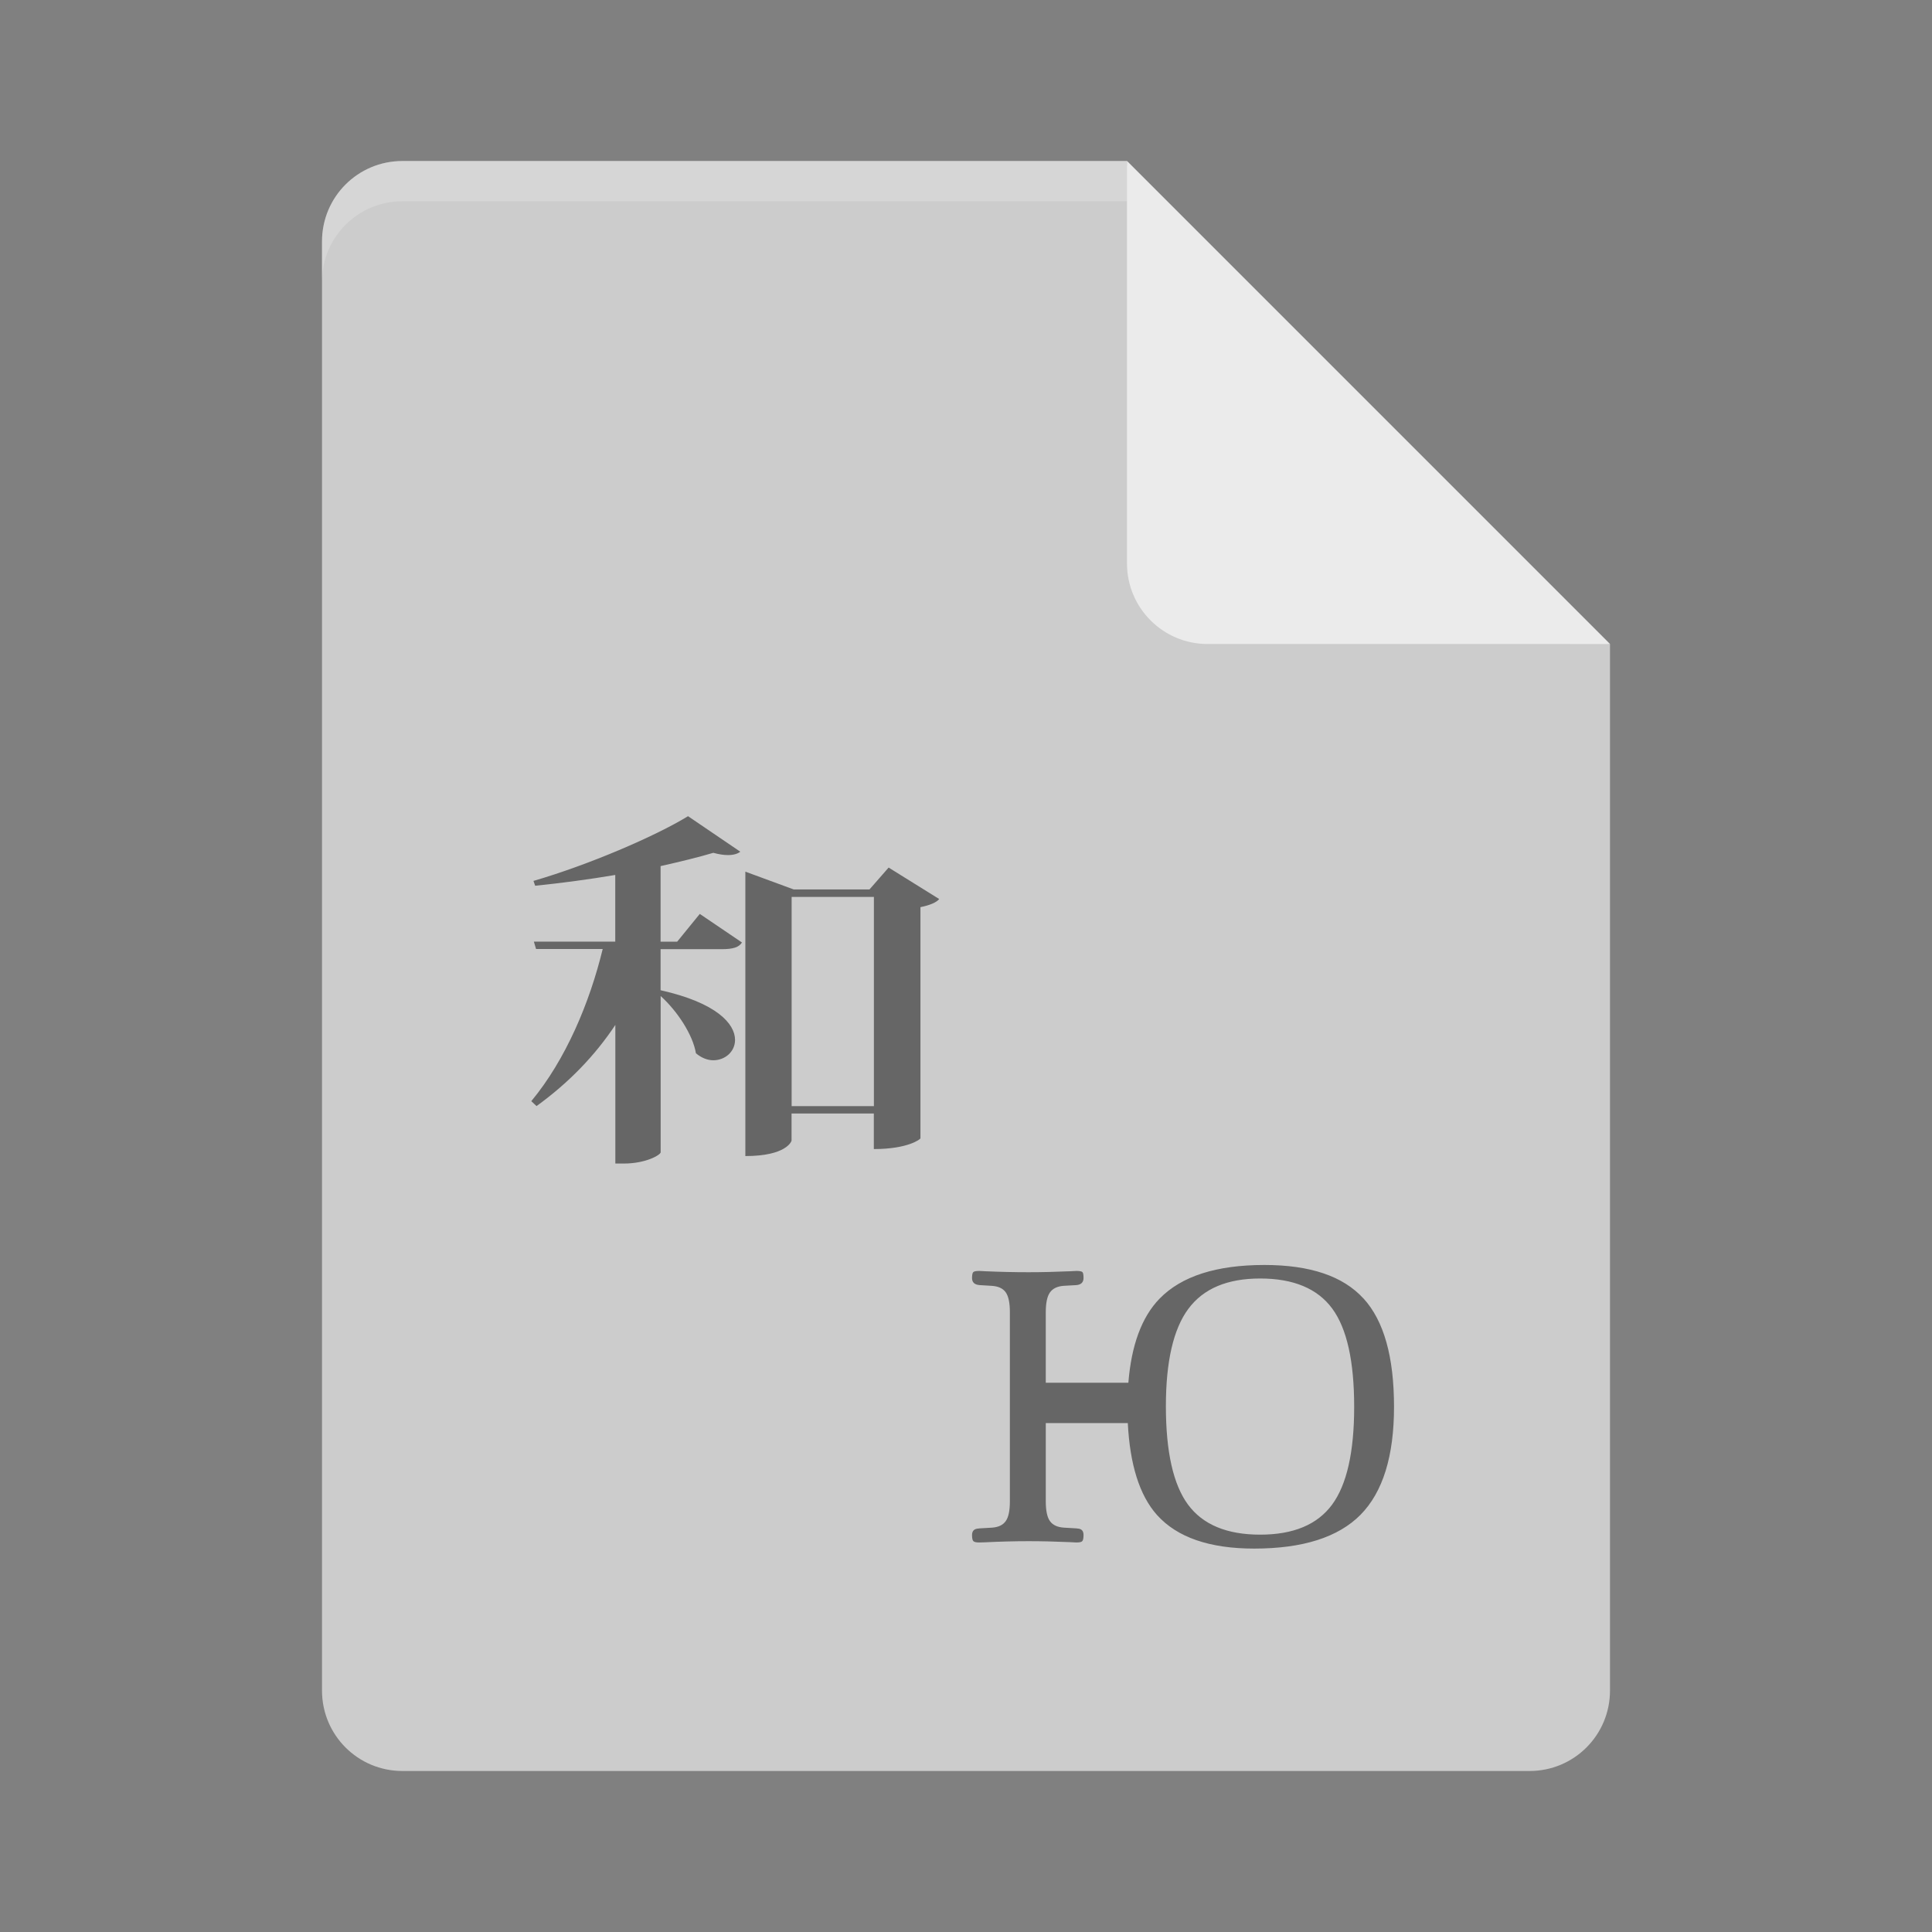<?xml version="1.0" encoding="UTF-8" standalone="no"?>
<svg id="svg2817" xmlns:rdf="http://www.w3.org/1999/02/22-rdf-syntax-ns#" xmlns="http://www.w3.org/2000/svg" height="24" width="24" version="1.0" xmlns:cc="http://creativecommons.org/ns#" xmlns:dc="http://purl.org/dc/elements/1.1/">
    <rect width="100%" height="100%" fill="#808080" stroke="none"/>
    <path id="path4696" fill="#ccc" d="m5 2c-0.554 0-1 0.446-1 1v18c0 0.554 0.446 1 1 1h14c0.554 0 1-0.446 1-1v-13l-5.5-0.5-0.5-5.5z"/>
    <path id="path4698" opacity=".2" fill="#fff" d="m5 2c-0.554 0-1 0.446-1 1v0.5c0-0.554 0.446-1 1-1h9l5.5 5.5h0.5l-6-6z"/>
    <path id="path4702" fill="#ebebeb" d="m14 2v5c0 0.552 0.448 1 1 1h5l-6-6z"/>
    <path id="path3896" opacity=".5" d="m8.412 11.698 0.281-0.345 0.524 0.355c-0.038 0.059-0.108 0.083-0.254 0.083h-0.757v0.51c0.698 0.156 0.925 0.418 0.925 0.617 0 0.147-0.125 0.253-0.27 0.253-0.07 0-0.146-0.028-0.216-0.087-0.038-0.231-0.232-0.525-0.438-0.711v1.942c-0.005 0.033-0.184 0.139-0.46 0.139h-0.103v-1.722c-0.254 0.382-0.578 0.718-0.979 1.008l-0.065-0.061c0.427-0.514 0.725-1.222 0.887-1.89h-0.828l-0.027-0.092h1.011v-0.828c-0.325 0.055-0.671 0.101-0.995 0.134l-0.021-0.06c0.681-0.198 1.508-0.552 1.92-0.804l0.649 0.441c-0.033 0.027-0.086 0.042-0.152 0.042-0.054 0-0.113-0.009-0.183-0.028-0.184 0.055-0.411 0.11-0.655 0.165v0.939h0.206v0zm2.628-0.92l0.627 0.39c-0.032 0.042-0.119 0.078-0.233 0.101v2.872c0 0.009-0.151 0.133-0.579 0.133v-0.442h-1.022v0.336c0 0.01-0.065 0.193-0.574 0.193v-3.533l0.601 0.221h0.941l0.238-0.272zm-1.206 2.963h1.022v-2.599h-1.022v2.599z"/>
    <path id="path3898" opacity=".5" d="m16.937 16.13c-0.253-0.278-0.663-0.416-1.23-0.416-0.598 0-1.031 0.14-1.302 0.418-0.224 0.23-0.351 0.583-0.388 1.045h-1.026v-0.876c0-0.114 0.017-0.197 0.052-0.246 0.035-0.049 0.091-0.076 0.169-0.082l0.159-0.009c0.059-0.005 0.089-0.035 0.089-0.088 0-0.039-0.004-0.064-0.014-0.074-0.01-0.009-0.035-0.014-0.074-0.014-0.009 0-0.037 0.001-0.082 0.004-0.178 0.008-0.349 0.012-0.515 0.012-0.172 0-0.351-0.004-0.533-0.012-0.043-0.003-0.07-0.004-0.078-0.004-0.039 0-0.063 0.005-0.073 0.014-0.01 0.009-0.016 0.034-0.016 0.074 0 0.054 0.031 0.083 0.094 0.088l0.149 0.009c0.082 0.005 0.14 0.031 0.175 0.08 0.035 0.049 0.052 0.131 0.052 0.247v2.349c0 0.115-0.016 0.197-0.051 0.246-0.034 0.049-0.09 0.076-0.17 0.082l-0.155 0.009c-0.004 0.001-0.008 0.002-0.015 0.002-0.053 0.003-0.079 0.03-0.079 0.08 0 0.042 0.006 0.067 0.017 0.077 0.011 0.011 0.035 0.016 0.072 0.016 0.01 0 0.035-0 0.074-0.002 0.185-0.009 0.363-0.014 0.536-0.014 0.165 0 0.336 0.004 0.515 0.012 0.043 0.003 0.07 0.004 0.082 0.004 0.039 0 0.063-0.005 0.073-0.016 0.01-0.01 0.016-0.035 0.016-0.077 0-0.051-0.024-0.077-0.074-0.08-0.007-0.001-0.011-0.002-0.014-0.002l-0.154-0.009c-0.082-0.005-0.14-0.032-0.175-0.081-0.035-0.048-0.052-0.131-0.052-0.247v-0.971h1.019c0.026 0.51 0.143 0.896 0.363 1.142 0.25 0.278 0.652 0.417 1.207 0.417 0.603 0 1.044-0.14 1.321-0.42 0.277-0.281 0.416-0.728 0.416-1.341 0-0.621-0.126-1.07-0.38-1.347zm-0.389 2.561c-0.184 0.249-0.481 0.373-0.894 0.373-0.413 0-0.712-0.124-0.896-0.373-0.183-0.248-0.275-0.656-0.275-1.222 0-0.555 0.093-0.96 0.279-1.21 0.186-0.251 0.483-0.377 0.892-0.377 0.414 0 0.712 0.125 0.895 0.373 0.183 0.248 0.273 0.656 0.273 1.222 0 0.562-0.092 0.967-0.275 1.215z"/>
</svg>

